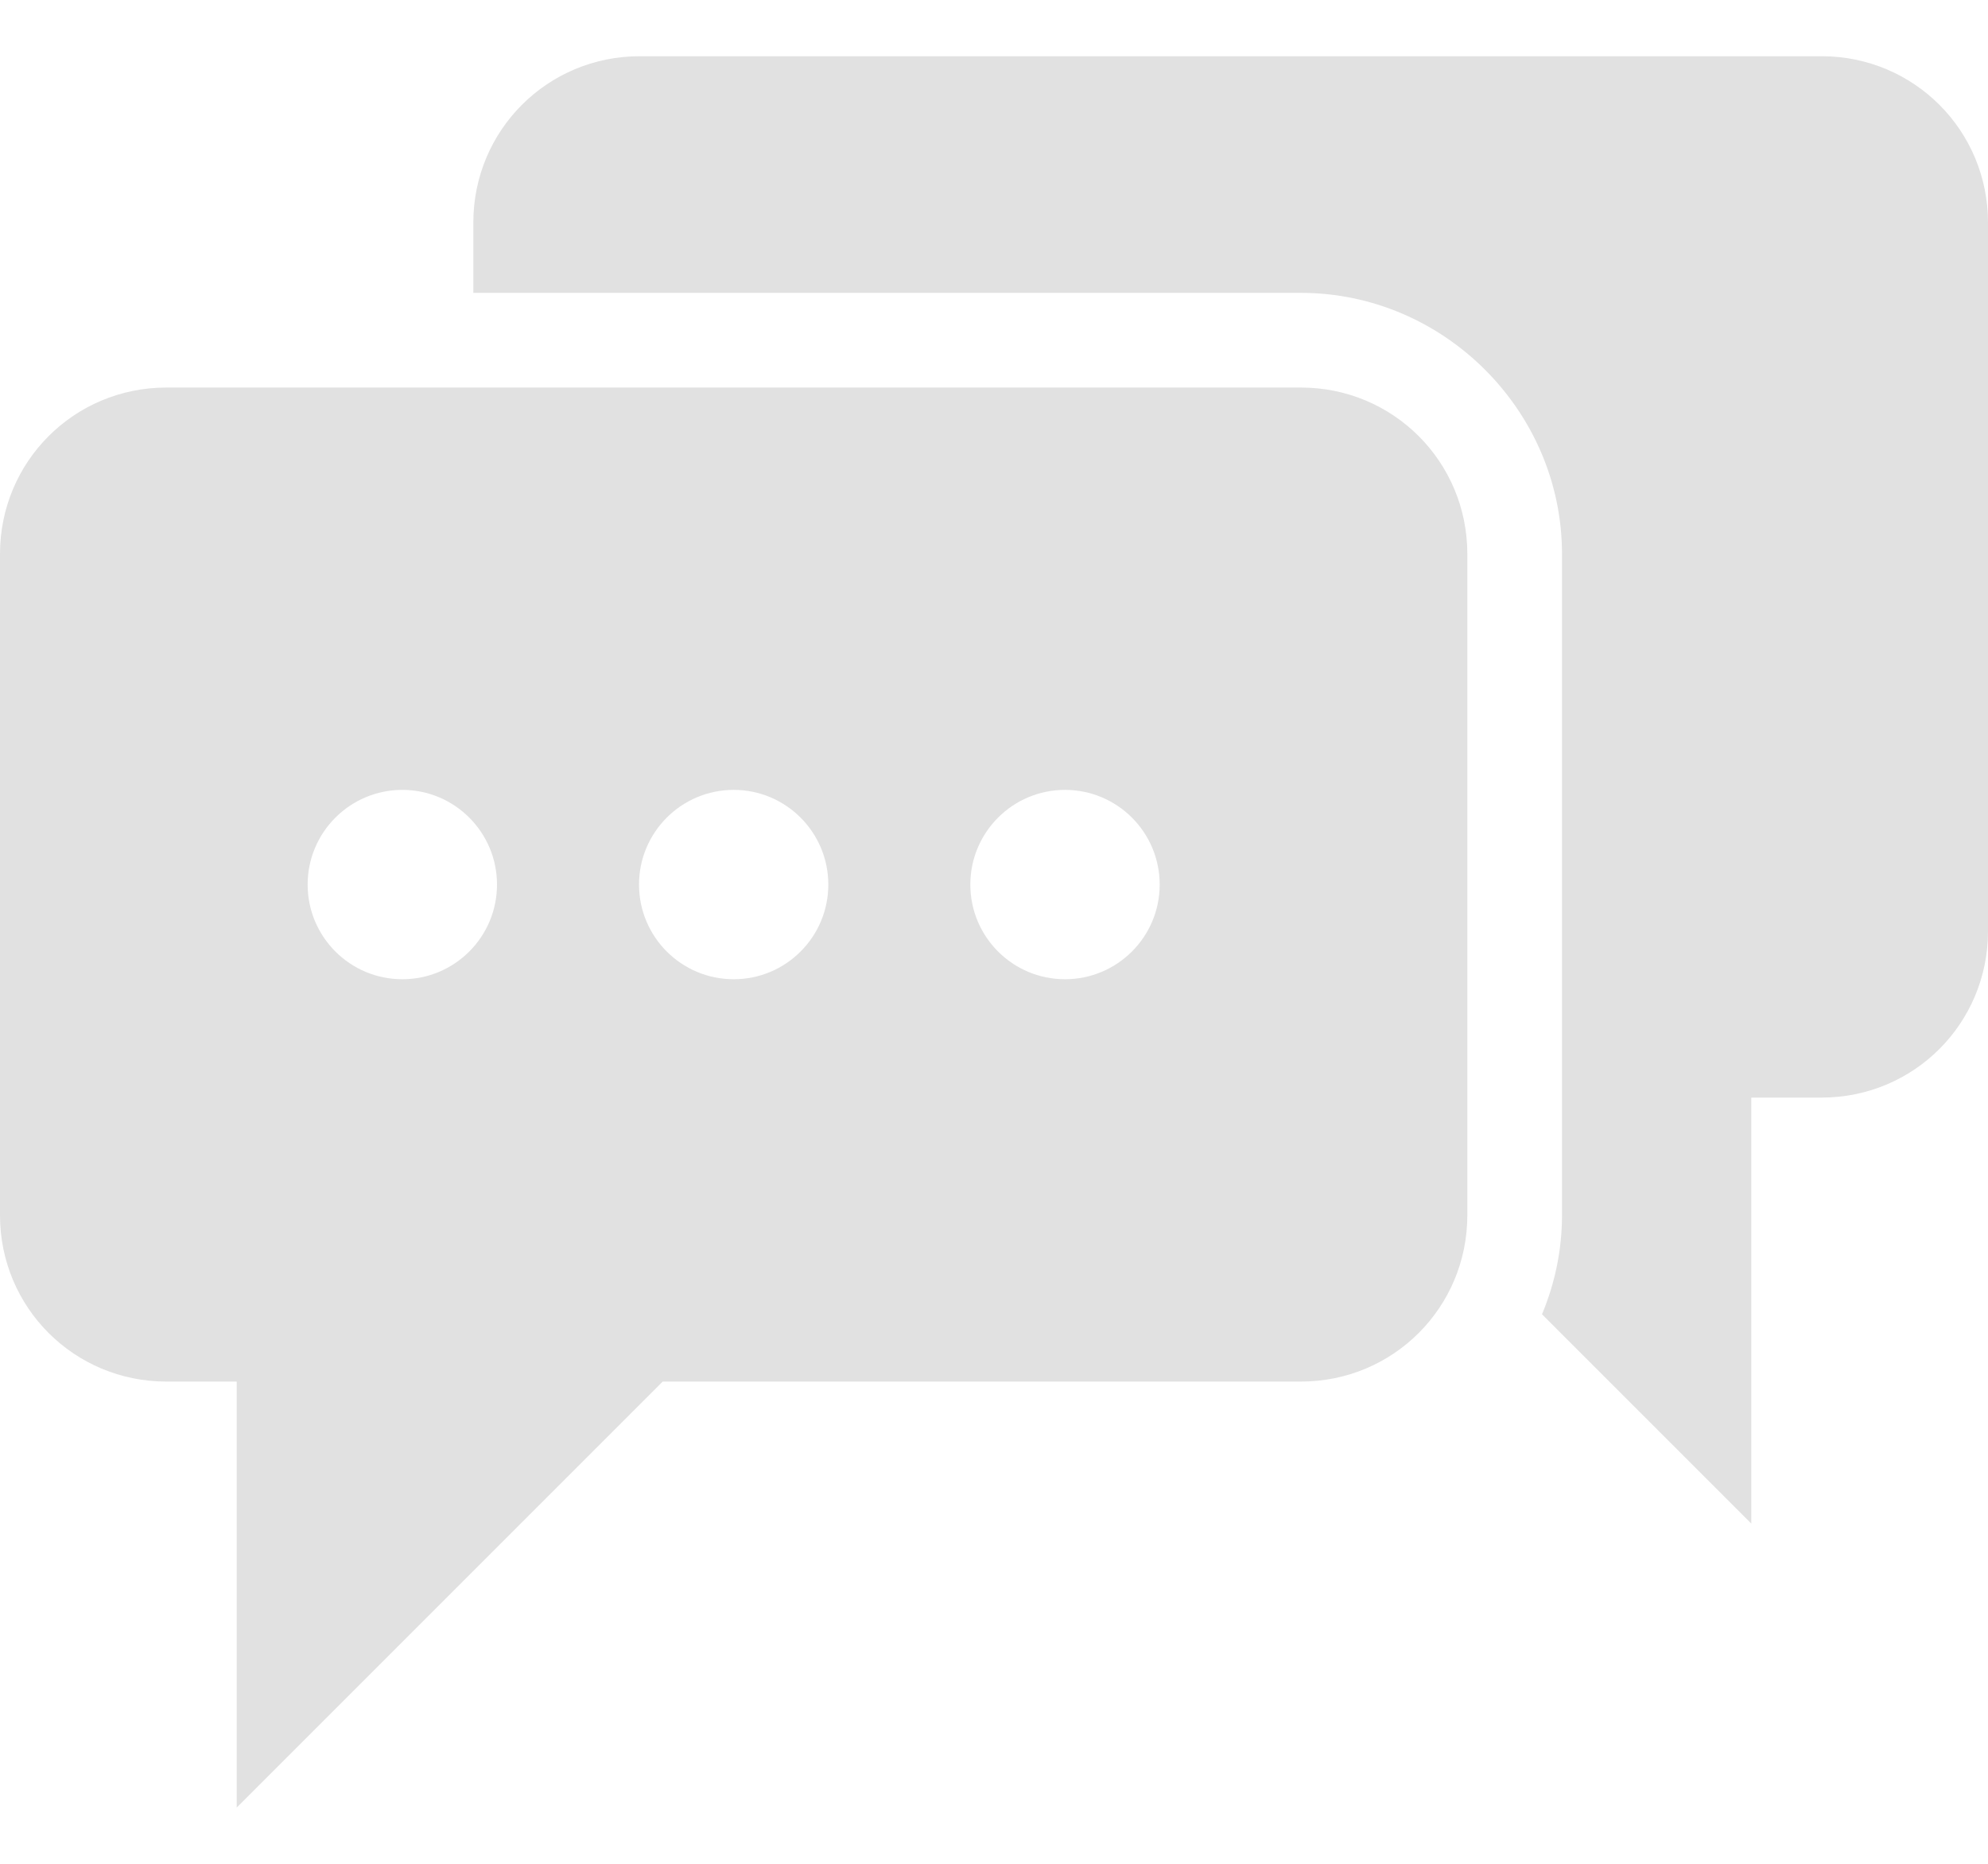 <?xml version="1.0" encoding="UTF-8" standalone="no"?>
<svg width="32px" height="30px" viewBox="0 0 32 30" version="1.1" xmlns="http://www.w3.org/2000/svg" xmlns:xlink="http://www.w3.org/1999/xlink">
    <!-- Generator: Sketch 47.1 (45422) - http://www.bohemiancoding.com/sketch -->
    <title>Shape</title>
    <desc>Created with Sketch.</desc>
    <defs></defs>
    <g id="Page-1" stroke="none" stroke-width="1" fill="none" fill-rule="evenodd" opacity="0.12">
        <g id="10---1" transform="translate(-648, -307)" fill-rule="nonzero" fill="#000000">
            <path d="M658.298,307.905 C656.812,307.905 655.619,309.098 655.619,310.583 L655.619,311.714 L668.94,311.714 C671.242,311.714 673.143,313.615 673.143,315.917 L673.143,326.56 C673.143,327.122 673.027,327.662 672.821,328.155 L676.19,331.524 L676.19,324.667 L677.321,324.667 C678.807,324.667 680,323.474 680,321.988 L680,310.583 C680,309.098 678.807,307.905 677.321,307.905 L658.298,307.905 Z M650.679,313.238 C649.193,313.238 648,314.431 648,315.917 L648,326.56 C648,328.045 649.193,329.238 650.679,329.238 L651.81,329.238 L651.81,336.095 L658.667,329.238 L668.94,329.238 C670.426,329.238 671.619,328.045 671.619,326.56 L671.619,315.917 C671.619,314.431 670.426,313.238 668.94,313.238 L650.679,313.238 Z M654.476,319.714 C655.318,319.714 656,320.397 656,321.238 C656,322.08 655.318,322.762 654.476,322.762 C653.635,322.762 652.952,322.08 652.952,321.238 C652.952,320.397 653.635,319.714 654.476,319.714 Z M659.81,319.714 C660.651,319.714 661.333,320.397 661.333,321.238 C661.333,322.08 660.651,322.762 659.81,322.762 C658.968,322.762 658.286,322.08 658.286,321.238 C658.286,320.397 658.968,319.714 659.81,319.714 Z M665.143,319.714 C665.984,319.714 666.667,320.397 666.667,321.238 C666.667,322.08 665.984,322.762 665.143,322.762 C664.301,322.762 663.619,322.08 663.619,321.238 C663.619,320.397 664.301,319.714 665.143,319.714 Z" id="Shape"></path>
        </g>
    </g>
</svg>